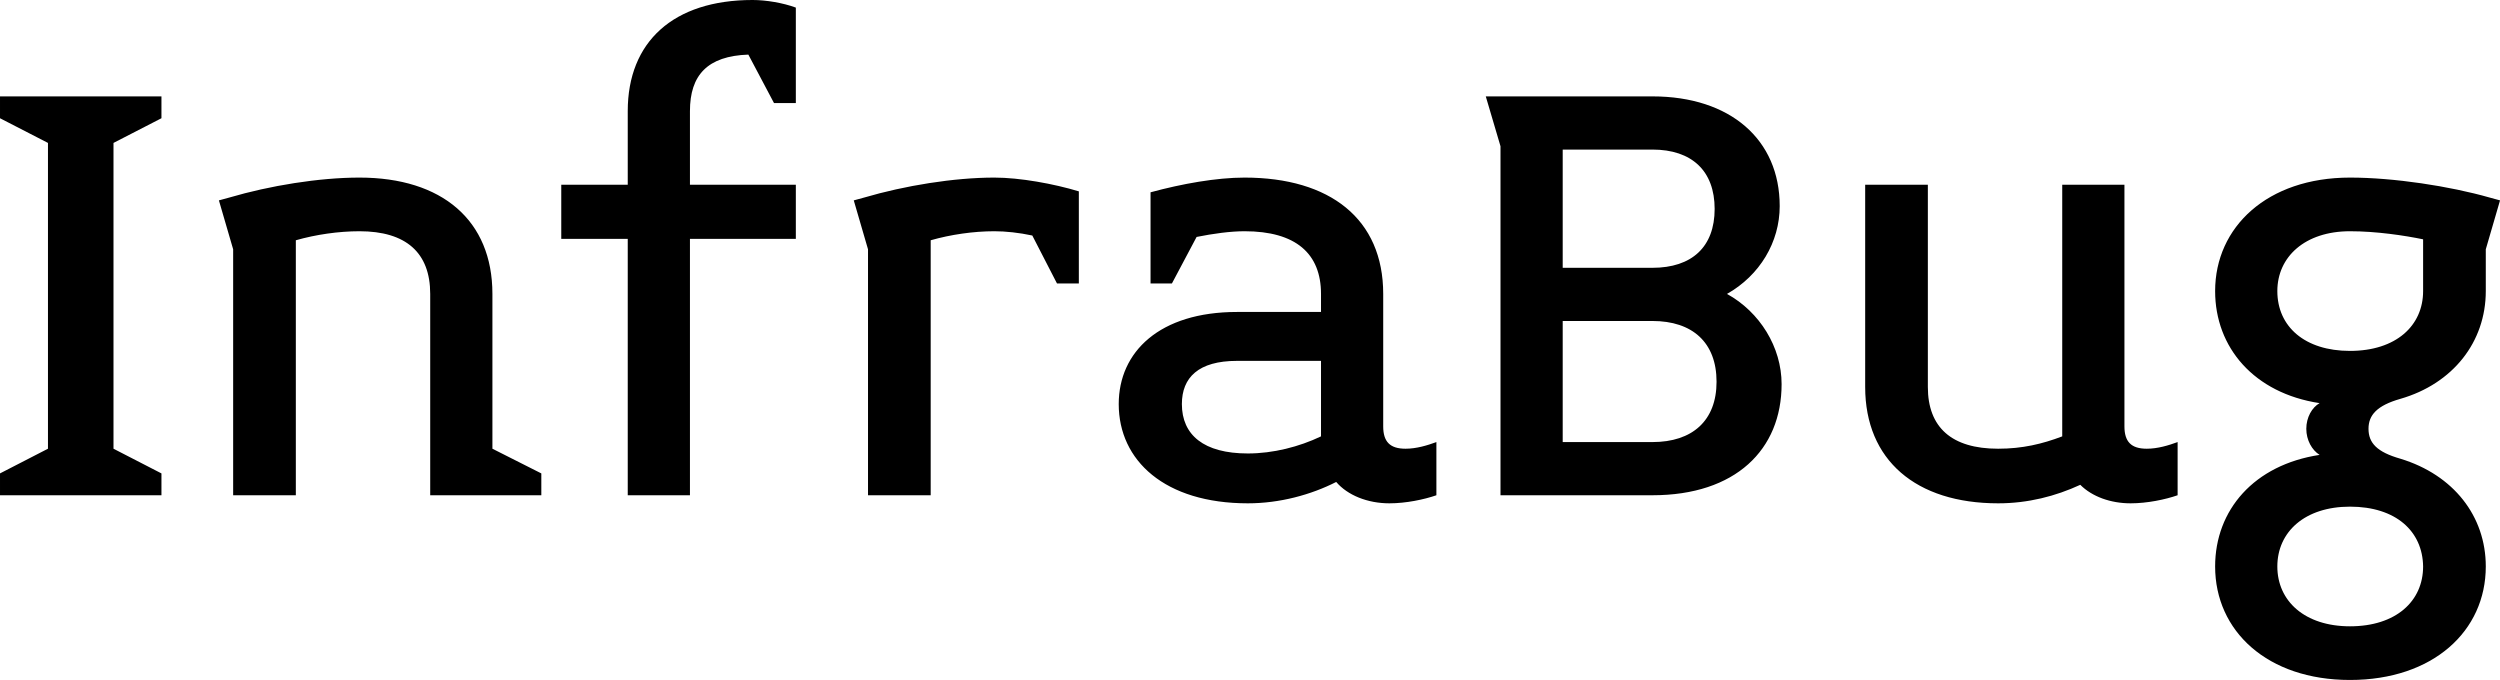 <svg data-v-423bf9ae="" xmlns="http://www.w3.org/2000/svg" viewBox="0 0 220.601 60" class="font"><!----><!----><!----><g data-v-423bf9ae="" id="2ea2fbff-ef71-4449-a64f-1fb652aba908" fill="black" transform="matrix(4.19,0,0,4.19,-1.466,0.712)"><path d="M3.75 10.26L3.75 9.80L2.74 9.28L2.74 2.84L3.75 2.32L3.75 1.86L0.35 1.86L0.35 2.32L1.36 2.84L1.36 9.28L0.35 9.80L0.35 10.26ZM11.75 10.26L11.75 9.80L10.72 9.28L10.72 6.02C10.72 4.47 9.66 3.57 7.92 3.57C7.07 3.57 6.03 3.74 5.18 3.99L4.96 4.05L5.26 5.08L5.26 10.26L6.58 10.26L6.58 4.89C7 4.77 7.48 4.70 7.92 4.70C8.90 4.70 9.41 5.15 9.41 6.02L9.41 10.26ZM16.20-0.17C14.53-0.17 13.57 0.71 13.57 2.17L13.57 3.72L12.17 3.72L12.17 4.86L13.57 4.86L13.57 10.26L14.88 10.26L14.88 4.86L17.11 4.86L17.11 3.72L14.88 3.72L14.88 2.17C14.88 1.41 15.25 1.01 16.11 0.98L16.65 2.00L17.11 2.00L17.11-0.01C16.84-0.11 16.48-0.17 16.20-0.17ZM23.07 5.80L23.07 3.86C22.54 3.70 21.83 3.57 21.29 3.57C20.44 3.57 19.40 3.74 18.55 3.99L18.33 4.05L18.63 5.08L18.63 10.26L19.95 10.26L19.95 4.89C20.37 4.77 20.85 4.70 21.29 4.70C21.53 4.70 21.81 4.73 22.09 4.79L22.61 5.80ZM30.60 10.26L30.60 9.14C30.41 9.21 30.18 9.28 29.95 9.28C29.62 9.28 29.48 9.13 29.48 8.81L29.48 6.02C29.48 4.44 28.36 3.57 26.56 3.57C25.97 3.57 25.24 3.70 24.58 3.88L24.58 5.80L25.03 5.80L25.55 4.82C25.90 4.75 26.26 4.70 26.56 4.70C27.64 4.70 28.17 5.17 28.17 6.02L28.17 6.40L26.40 6.40C24.77 6.40 23.91 7.24 23.91 8.34C23.91 9.53 24.88 10.43 26.63 10.43C27.30 10.43 27.96 10.25 28.49 9.98C28.73 10.26 29.15 10.43 29.61 10.43C29.96 10.43 30.34 10.35 30.60 10.26ZM28.17 9.02C27.71 9.24 27.16 9.38 26.63 9.38C25.70 9.38 25.24 8.99 25.24 8.34C25.24 7.78 25.59 7.43 26.40 7.43L28.17 7.43ZM37.87 7.92C37.87 7.14 37.41 6.40 36.72 6.02C37.41 5.63 37.83 4.93 37.83 4.17C37.83 2.77 36.79 1.86 35.15 1.86L31.64 1.86L31.95 2.91L31.95 10.26L35.15 10.26C36.90 10.26 37.87 9.30 37.87 7.92ZM36.46 4.23C36.46 5.03 35.98 5.47 35.15 5.47L33.26 5.47L33.26 2.98L35.15 2.98C35.98 2.98 36.46 3.43 36.46 4.23ZM36.50 7.87C36.50 8.69 35.99 9.14 35.15 9.14L33.26 9.14L33.26 6.59L35.15 6.59C35.99 6.59 36.50 7.04 36.50 7.87ZM46.21 10.26L46.21 9.14C46.02 9.21 45.79 9.28 45.56 9.28C45.23 9.28 45.09 9.13 45.09 8.81L45.09 3.72L43.78 3.72L43.78 9.02C43.36 9.18 42.94 9.28 42.43 9.28C41.45 9.28 40.95 8.83 40.95 7.98L40.95 3.72L39.63 3.72L39.63 7.98C39.63 9.52 40.70 10.43 42.43 10.43C43.06 10.43 43.64 10.28 44.16 10.04C44.41 10.29 44.80 10.43 45.22 10.43C45.57 10.43 45.95 10.35 46.21 10.26ZM53.00 4.05L52.78 3.99C51.94 3.75 50.76 3.57 49.84 3.57C48.10 3.57 47.00 4.61 47.00 5.96C47.00 7.15 47.82 8.11 49.20 8.32C49.04 8.41 48.92 8.62 48.92 8.86C48.92 9.10 49.04 9.31 49.20 9.41C47.82 9.62 47.00 10.57 47.00 11.76C47.00 13.12 48.10 14.15 49.84 14.15C51.59 14.15 52.70 13.12 52.70 11.76C52.70 10.70 52.02 9.83 50.90 9.49C50.41 9.35 50.23 9.16 50.23 8.86C50.23 8.57 50.41 8.37 50.90 8.23C52.01 7.91 52.70 7.03 52.70 5.96L52.70 5.08ZM51.38 5.96C51.38 6.69 50.81 7.22 49.84 7.22C48.89 7.22 48.31 6.71 48.31 5.96C48.31 5.24 48.89 4.70 49.84 4.70C50.40 4.70 50.99 4.79 51.38 4.87ZM51.38 11.76C51.38 12.49 50.81 13.02 49.84 13.02C48.89 13.02 48.31 12.49 48.31 11.76C48.31 11.03 48.89 10.50 49.84 10.50C50.81 10.50 51.37 11.02 51.38 11.76Z"></path></g><!----><!----></svg>